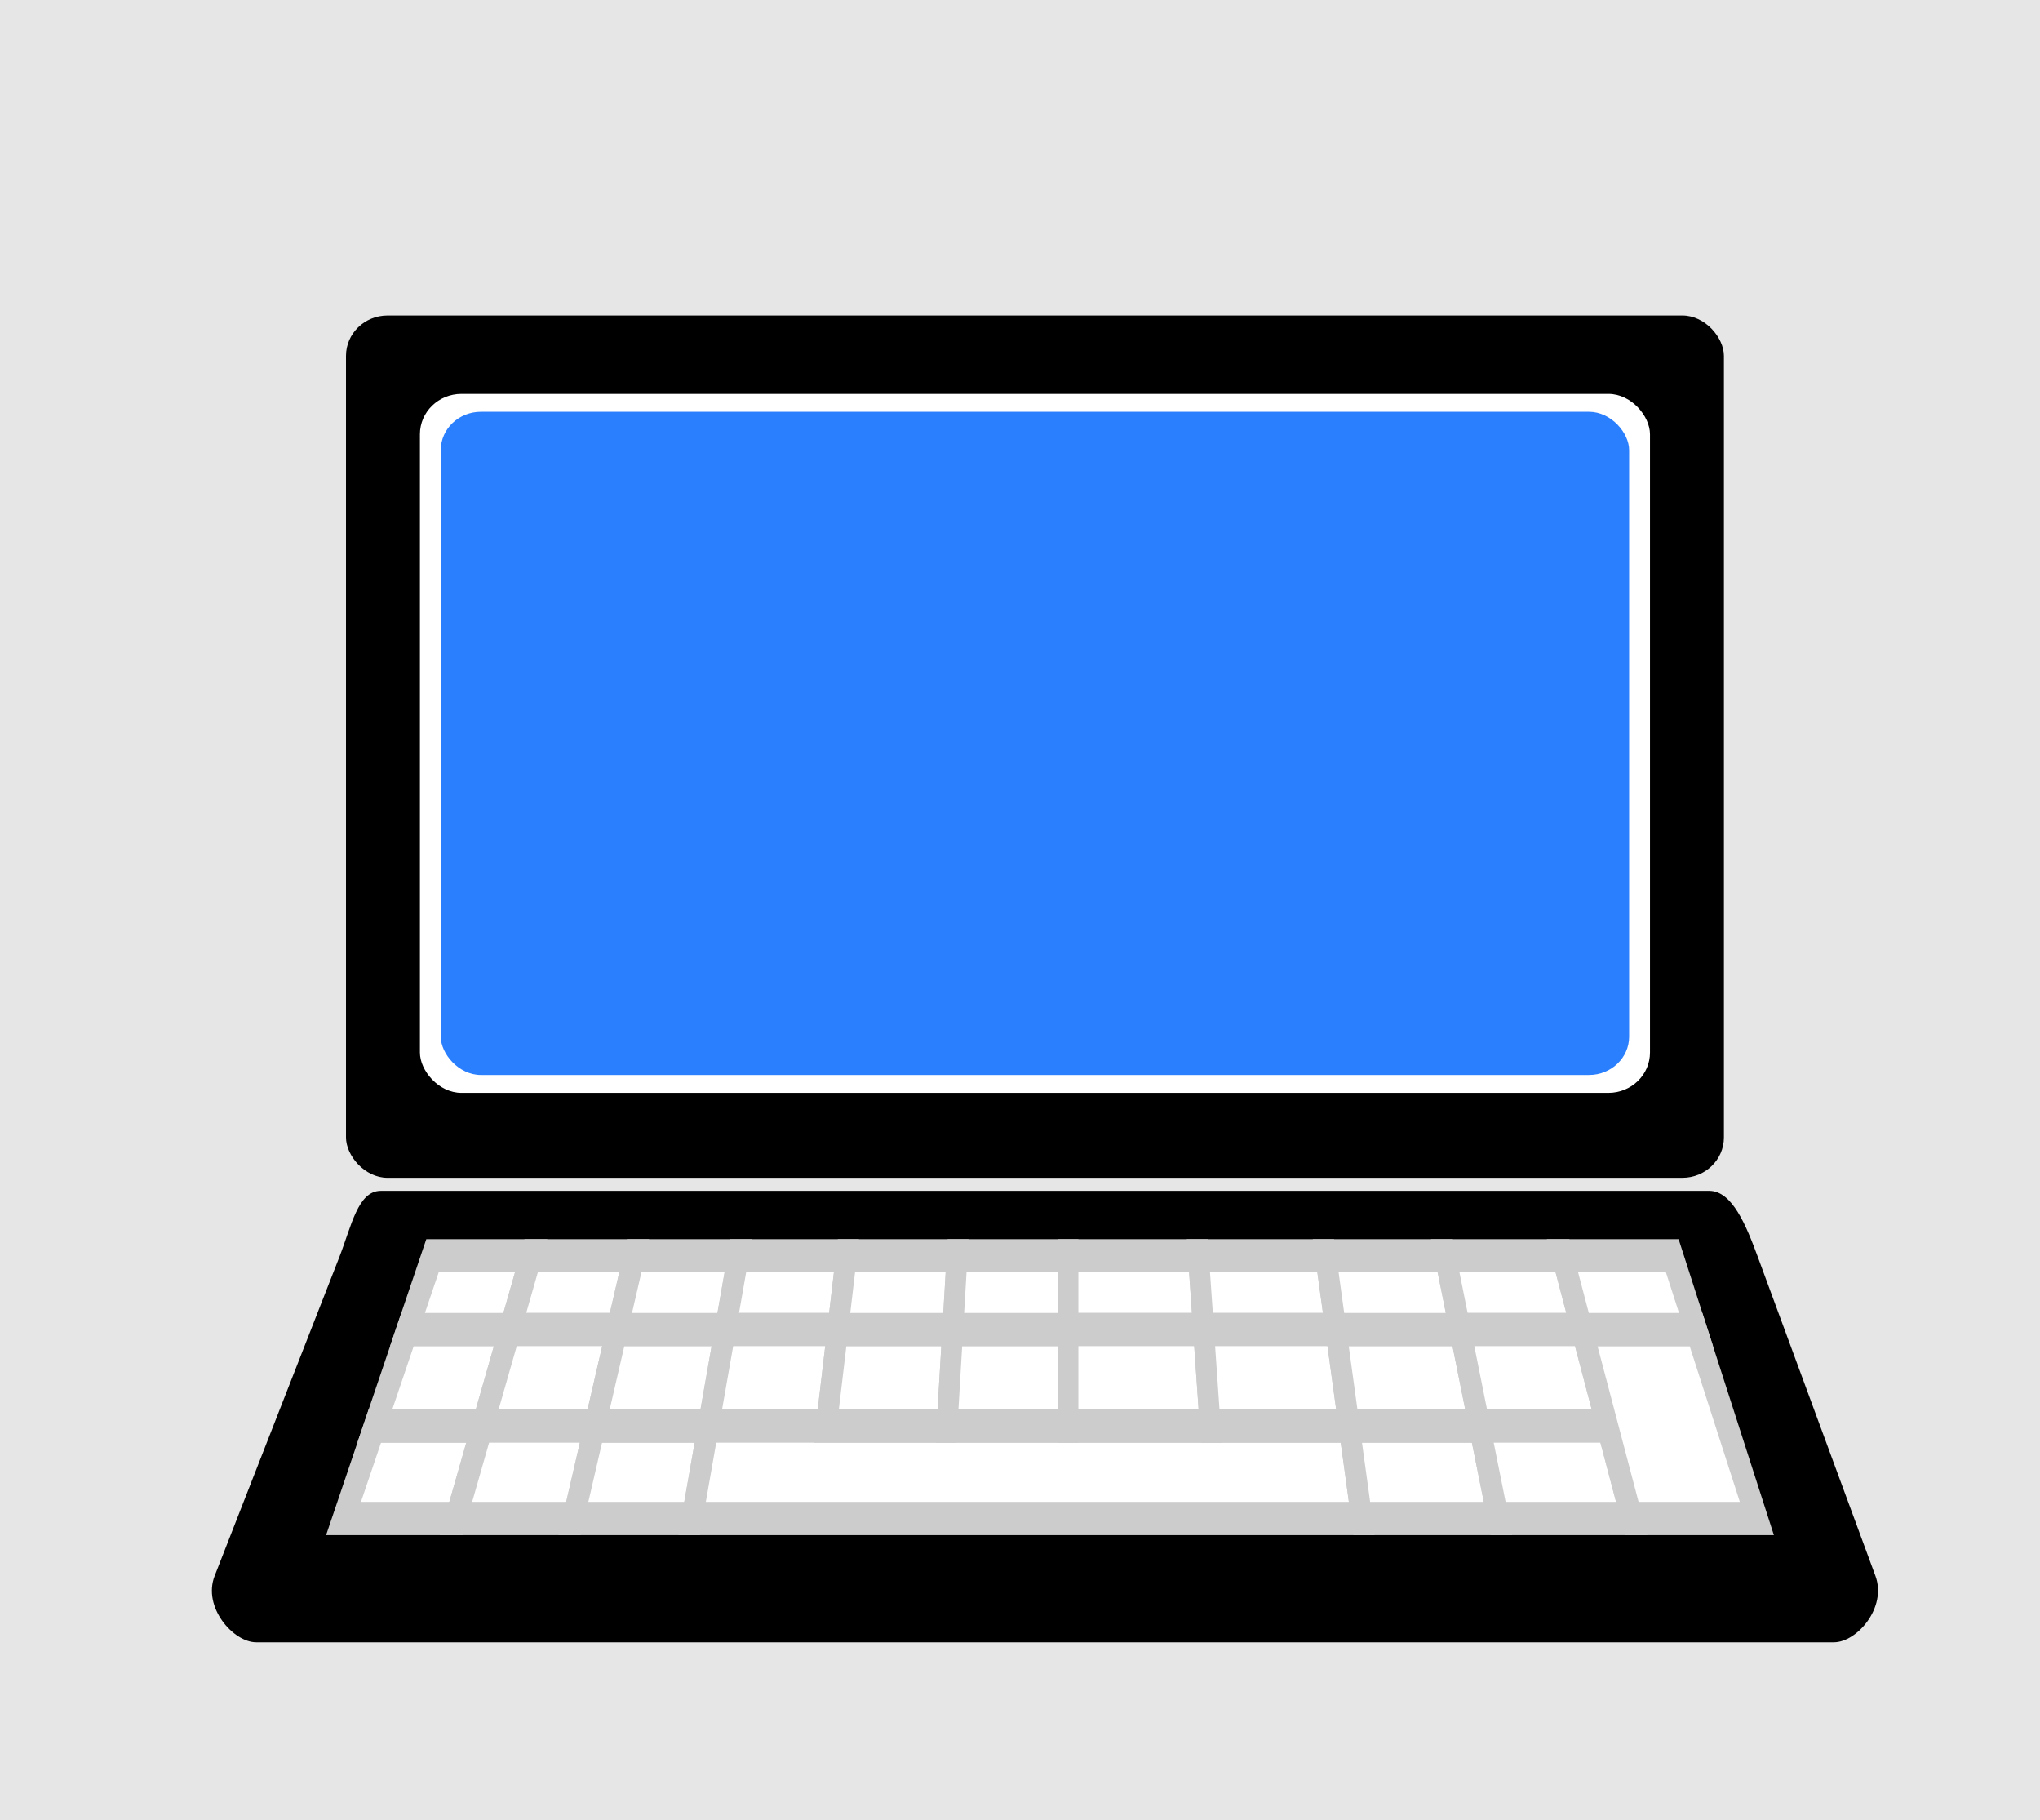 <?xml version="1.0" encoding="UTF-8" standalone="no"?>
<svg
   xmlns:dc="http://purl.org/dc/elements/1.1/"
   xmlns:cc="http://creativecommons.org/ns#"
   xmlns:rdf="http://www.w3.org/1999/02/22-rdf-syntax-ns#"
   xmlns:svg="http://www.w3.org/2000/svg"
   xmlns="http://www.w3.org/2000/svg"
   xmlns:sodipodi="http://sodipodi.sourceforge.net/DTD/sodipodi-0.dtd"
   xmlns:inkscape="http://www.inkscape.org/namespaces/inkscape"
   sodipodi:docname="icon-computer.svg"
   inkscape:version="1.0 (4035a4f, 2020-05-01)"
   version="1.1"
   id="svg9579"
   viewBox="0 0 565.505 504.487"
   height="142.377mm"
   width="159.598mm">
  <defs
     id="defs9581">
    <filter
       height="1.3"
       y="-0.15"
       width="1.167"
       x="-0.084"
       id="filter1529"
       style="color-interpolation-filters:sRGB"
       inkscape:collect="always">
      <feGaussianBlur
         id="feGaussianBlur1531"
         stdDeviation="11.474"
         inkscape:collect="always" />
    </filter>
  </defs>
  <sodipodi:namedview
     inkscape:snap-global="false"
     inkscape:document-rotation="0"
     fit-margin-bottom="0"
     fit-margin-right="0"
     fit-margin-left="0"
     fit-margin-top="0"
     inkscape:window-maximized="1"
     inkscape:window-y="23"
     inkscape:window-x="0"
     inkscape:window-height="855"
     inkscape:window-width="1440"
     inkscape:guide-bbox="true"
     showguides="true"
     showgrid="false"
     inkscape:current-layer="layer1"
     inkscape:document-units="px"
     inkscape:cy="272.97546"
     inkscape:cx="293.23674"
     inkscape:zoom="0.97449831"
     inkscape:pageshadow="2"
     inkscape:pageopacity="0.0"
     borderopacity="1.0"
     bordercolor="#666666"
     pagecolor="#ffffff"
     id="base">
    <sodipodi:guide
       id="guide10138"
       orientation="0.849,-0.528"
       position="311.024,298.164" />
    <sodipodi:guide
       id="guide10140"
       orientation="0.862,0.507"
       position="311.024,298.164" />
    <sodipodi:guide
       id="guide10142"
       orientation="0.879,-0.476"
       position="311.024,298.164" />
    <sodipodi:guide
       id="guide10144"
       orientation="0.889,0.458"
       position="311.024,298.164" />
    <sodipodi:guide
       id="guide10146"
       orientation="0.909,-0.416"
       position="311.024,298.164" />
    <sodipodi:guide
       id="guide10148"
       orientation="0.938,-0.347"
       position="311.024,298.164" />
    <sodipodi:guide
       id="guide10150"
       orientation="0.963,-0.27"
       position="311.024,298.164" />
    <sodipodi:guide
       id="guide10152"
       orientation="0.983,-0.186"
       position="311.024,298.164" />
    <sodipodi:guide
       id="guide10154"
       orientation="0.996,-0.094"
       position="311.024,298.164" />
    <sodipodi:guide
       id="guide10156"
       orientation="0.922,0.388"
       position="311.024,298.164" />
    <sodipodi:guide
       id="guide10158"
       orientation="0.952,0.306"
       position="311.024,298.164" />
    <sodipodi:guide
       id="guide10160"
       orientation="0.977,0.214"
       position="311.024,298.164" />
    <sodipodi:guide
       id="guide10162"
       orientation="0.994,0.11"
       position="311.024,298.164" />
    <sodipodi:guide
       id="guide10164"
       orientation="1,0"
       position="311.024,298.164" />
    <sodipodi:guide
       id="guide10166"
       orientation="0,1"
       position="275.877,241.657" />
    <sodipodi:guide
       id="guide10168"
       orientation="0,1"
       position="274.495,239.435" />
    <sodipodi:guide
       id="guide10170"
       orientation="0,1"
       position="270.957,233.747" />
  </sodipodi:namedview>
  <g
     transform="translate(174.63,-144.847)"
     id="layer1"
     inkscape:groupmode="layer"
     inkscape:label="Layer 1">
    <rect
       y="144.847"
       x="-174.63"
       height="504.487"
       width="565.505"
       id="rect847"
       style="opacity:1;fill:#e6e6e6;fill-opacity:1;stroke-width:3.408" />
    <rect
       ry="11.189"
       rx="11.515"
       y="232.295"
       x="-78.72"
       height="238.995"
       width="381.975"
       id="rect10127"
       style="opacity:1;fill:#000000;fill-opacity:1;stroke:none;stroke-width:22.701;stroke-miterlimit:4;stroke-dasharray:none" />
    <rect
       ry="11.189"
       rx="11.515"
       y="254.022"
       x="-58.224"
       height="193.73"
       width="340.983"
       id="rect10129"
       style="opacity:1;fill:#ffffff;fill-opacity:1;stroke:none;stroke-width:22.701;stroke-miterlimit:4;stroke-dasharray:none" />
    <path
       sodipodi:nodetypes="sssssssss"
       inkscape:connector-curvature="0"
       id="rect10131"
       d="M -69.069,474.911 H 299.194 c 6.379,0 10.251,9.623 13.491,18.408 l 32.567,88.292 c 3.24,8.784 -5.136,18.408 -11.515,18.408 h -437.35 c -6.379,0 -14.897,-9.762 -11.515,-18.408 l 34.544,-88.292 c 3.383,-8.646 5.136,-18.408 11.515,-18.408 z"
       style="opacity:1;fill:#000000;fill-opacity:1;stroke:none;stroke-width:20.476;stroke-miterlimit:4;stroke-dasharray:none" />
    <g
       transform="matrix(5.757,0,0,9.204,-663.794,-3259.352)"
       style="fill:#ffffff;stroke:#cccccc"
       id="g10263">
      <path
         style="fill:#ffffff;fill-rule:evenodd;stroke:#cccccc;stroke-width:1px;stroke-linecap:butt;stroke-linejoin:miter;stroke-opacity:1"
         d="m 101.51,415.587 1.507,-2.783 h 5.182 l -1.273,2.783 z"
         id="path10174"
         inkscape:connector-curvature="0" />
      <path
         style="fill:#ffffff;fill-rule:evenodd;stroke:#cccccc;stroke-width:1px;stroke-linecap:butt;stroke-linejoin:miter;stroke-opacity:1"
         d="m 103.017,412.804 1.574,-2.906 h 4.937 l -1.329,2.906 z"
         id="path10176"
         inkscape:connector-curvature="0" />
      <path
         style="fill:#ffffff;fill-rule:evenodd;stroke:#cccccc;stroke-width:1px;stroke-linecap:butt;stroke-linejoin:miter;stroke-opacity:1"
         d="m 104.59,409.898 1.203,-2.222 h 4.751 l -1.016,2.222 z"
         id="path10178"
         inkscape:connector-curvature="0" />
      <path
         style="fill:#ffffff;fill-rule:evenodd;stroke:#cccccc;stroke-width:1px;stroke-linecap:butt;stroke-linejoin:miter;stroke-opacity:1"
         d="m 110.544,407.676 h 4.96 l -0.821,2.222 h -5.155 z"
         id="path10180"
         inkscape:connector-curvature="0" />
      <path
         style="fill:#ffffff;fill-rule:evenodd;stroke:#cccccc;stroke-width:1px;stroke-linecap:butt;stroke-linejoin:miter;stroke-opacity:1"
         d="m 109.528,409.898 -1.329,2.906 h 5.41 l 1.074,-2.906 z"
         id="path10182"
         inkscape:connector-curvature="0" />
      <path
         style="fill:#ffffff;fill-rule:evenodd;stroke:#cccccc;stroke-width:1px;stroke-linecap:butt;stroke-linejoin:miter;stroke-opacity:1"
         d="m 108.198,412.804 -1.273,2.783 h 5.654 l 1.029,-2.783 z"
         id="path10184"
         inkscape:connector-curvature="0" />
      <path
         style="fill:#ffffff;fill-rule:evenodd;stroke:#cccccc;stroke-width:1px;stroke-linecap:butt;stroke-linejoin:miter;stroke-opacity:1"
         d="m 112.58,415.587 h 5.715 l 0.782,-2.783 h -5.468 z"
         id="path10186"
         inkscape:connector-curvature="0" />
      <path
         style="fill:#ffffff;fill-rule:evenodd;stroke:#cccccc;stroke-width:1px;stroke-linecap:butt;stroke-linejoin:miter;stroke-opacity:1"
         d="m 113.608,412.804 1.074,-2.906 h 5.21 l -0.816,2.906 z"
         id="path10188"
         inkscape:connector-curvature="0" />
      <path
         style="fill:#ffffff;fill-rule:evenodd;stroke:#cccccc;stroke-width:1px;stroke-linecap:butt;stroke-linejoin:miter;stroke-opacity:1"
         d="m 114.683,409.898 0.821,-2.222 h 5.013 l -0.624,2.222 z"
         id="path10190"
         inkscape:connector-curvature="0" />
      <path
         style="fill:#ffffff;fill-rule:evenodd;stroke:#cccccc;stroke-width:1px;stroke-linecap:butt;stroke-linejoin:miter;stroke-opacity:1"
         d="m 120.517,407.676 h 5.208 l -0.419,2.222 h -5.413 z"
         id="path10192"
         inkscape:connector-curvature="0" />
      <path
         style="fill:#ffffff;fill-rule:evenodd;stroke:#cccccc;stroke-width:1px;stroke-linecap:butt;stroke-linejoin:miter;stroke-opacity:1"
         d="m 119.893,409.898 -0.816,2.906 h 5.681 l 0.549,-2.906 z"
         id="path10194"
         inkscape:connector-curvature="0" />
      <path
         style="fill:#ffffff;fill-rule:evenodd;stroke:#cccccc;stroke-width:1px;stroke-linecap:butt;stroke-linejoin:miter;stroke-opacity:1"
         d="m 118.295,415.587 0.782,-2.783 h 30.852 l 0.611,2.783 z"
         id="path10210"
         inkscape:connector-curvature="0" />
      <path
         style="fill:#ffffff;fill-rule:evenodd;stroke:#cccccc;stroke-width:1px;stroke-linecap:butt;stroke-linejoin:miter;stroke-opacity:1"
         d="m 124.757,412.804 0.549,-2.906 h 5.537 l -0.275,2.906 z"
         id="path10212"
         inkscape:connector-curvature="0" />
      <path
         style="fill:#ffffff;fill-rule:evenodd;stroke:#cccccc;stroke-width:1px;stroke-linecap:butt;stroke-linejoin:miter;stroke-opacity:1"
         d="m 125.306,409.898 0.419,-2.222 h 5.328 l -0.21,2.222 z"
         id="path10214"
         inkscape:connector-curvature="0" />
      <path
         style="fill:#ffffff;fill-rule:evenodd;stroke:#cccccc;stroke-width:1px;stroke-linecap:butt;stroke-linejoin:miter;stroke-opacity:1"
         d="m 130.569,412.804 h 5.825 v -2.906 h -5.551 z"
         id="path10216"
         inkscape:connector-curvature="0" />
      <path
         style="fill:#ffffff;fill-rule:evenodd;stroke:#cccccc;stroke-width:1px;stroke-linecap:butt;stroke-linejoin:miter;stroke-opacity:1"
         d="m 130.843,409.898 0.21,-2.222 h 5.341 v 2.222 z"
         id="path10218"
         inkscape:connector-curvature="0" />
      <path
         style="fill:#ffffff;fill-rule:evenodd;stroke:#cccccc;stroke-width:1px;stroke-linecap:butt;stroke-linejoin:miter;stroke-opacity:1"
         d="m 136.394,407.676 h 6.279 l 0.247,2.222 h -6.526 z"
         id="path10220"
         inkscape:connector-curvature="0" />
      <path
         style="fill:#ffffff;fill-rule:evenodd;stroke:#cccccc;stroke-width:1px;stroke-linecap:butt;stroke-linejoin:miter;stroke-opacity:1"
         d="m 136.394,409.898 v 2.906 h 6.848 l -0.323,-2.906 z"
         id="path10222"
         inkscape:connector-curvature="0" />
      <path
         style="fill:#ffffff;fill-rule:evenodd;stroke:#cccccc;stroke-width:1px;stroke-linecap:butt;stroke-linejoin:miter;stroke-opacity:1"
         d="m 142.673,407.676 h 6.13 l 0.488,2.222 h -6.371 z"
         id="path10224"
         inkscape:connector-curvature="0" />
      <path
         style="fill:#ffffff;fill-rule:evenodd;stroke:#cccccc;stroke-width:1px;stroke-linecap:butt;stroke-linejoin:miter;stroke-opacity:1"
         d="m 142.919,409.898 0.323,2.906 h 6.686 l -0.638,-2.906 z"
         id="path10226"
         inkscape:connector-curvature="0" />
      <path
         style="fill:#ffffff;fill-rule:evenodd;stroke:#cccccc;stroke-width:1px;stroke-linecap:butt;stroke-linejoin:miter;stroke-opacity:1"
         d="m 149.929,412.804 0.611,2.783 h 6.561 l -0.894,-2.783 z"
         id="path10228"
         inkscape:connector-curvature="0" />
      <path
         style="fill:#ffffff;fill-rule:evenodd;stroke:#cccccc;stroke-width:1px;stroke-linecap:butt;stroke-linejoin:miter;stroke-opacity:1"
         d="m 149.929,412.804 -0.638,-2.906 h 5.982 l 0.934,2.906 z"
         id="path10230"
         inkscape:connector-curvature="0" />
      <path
         style="fill:#ffffff;fill-rule:evenodd;stroke:#cccccc;stroke-width:1px;stroke-linecap:butt;stroke-linejoin:miter;stroke-opacity:1"
         d="m 149.291,409.898 -0.488,-2.222 h 5.756 l 0.714,2.222 z"
         id="path10232"
         inkscape:connector-curvature="0" />
      <path
         style="fill:#ffffff;fill-rule:evenodd;stroke:#cccccc;stroke-width:1px;stroke-linecap:butt;stroke-linejoin:miter;stroke-opacity:1"
         d="m 154.558,407.676 h 5.646 l 0.936,2.222 h -5.868 z"
         id="path10234"
         inkscape:connector-curvature="0" />
      <path
         style="fill:#ffffff;fill-rule:evenodd;stroke:#cccccc;stroke-width:1px;stroke-linecap:butt;stroke-linejoin:miter;stroke-opacity:1"
         d="m 155.273,409.898 0.934,2.906 h 6.158 l -1.224,-2.906 z"
         id="path10236"
         inkscape:connector-curvature="0" />
      <path
         style="fill:#ffffff;fill-rule:evenodd;stroke:#cccccc;stroke-width:1px;stroke-linecap:butt;stroke-linejoin:miter;stroke-opacity:1"
         d="m 156.207,412.804 0.894,2.783 h 6.436 l -1.173,-2.783 z"
         id="path10238"
         inkscape:connector-curvature="0" />
      <path
         style="fill:#ffffff;fill-rule:evenodd;stroke:#cccccc;stroke-width:1px;stroke-linecap:butt;stroke-linejoin:miter;stroke-opacity:1"
         d="m 163.537,415.587 h 6.027 l -2.929,-5.688 h -5.495 z"
         id="path10240"
         inkscape:connector-curvature="0" />
      <path
         style="fill:#ffffff;fill-rule:evenodd;stroke:#cccccc;stroke-width:1px;stroke-linecap:butt;stroke-linejoin:miter;stroke-opacity:1"
         d="m 161.14,409.898 -0.936,-2.222 h 5.287 l 1.144,2.222 z"
         id="path10242"
         inkscape:connector-curvature="0" />
    </g>
    <rect
       style="opacity:1;fill:#2a7fff;fill-opacity:1;stroke:none;stroke-width:21.735;stroke-miterlimit:4;stroke-dasharray:none;filter:url(#filter1529)"
       id="rect1511"
       width="329.421"
       height="183.82"
       x="-52.443"
       y="258.977"
       rx="11.124"
       ry="10.616" />
  </g>
</svg>
